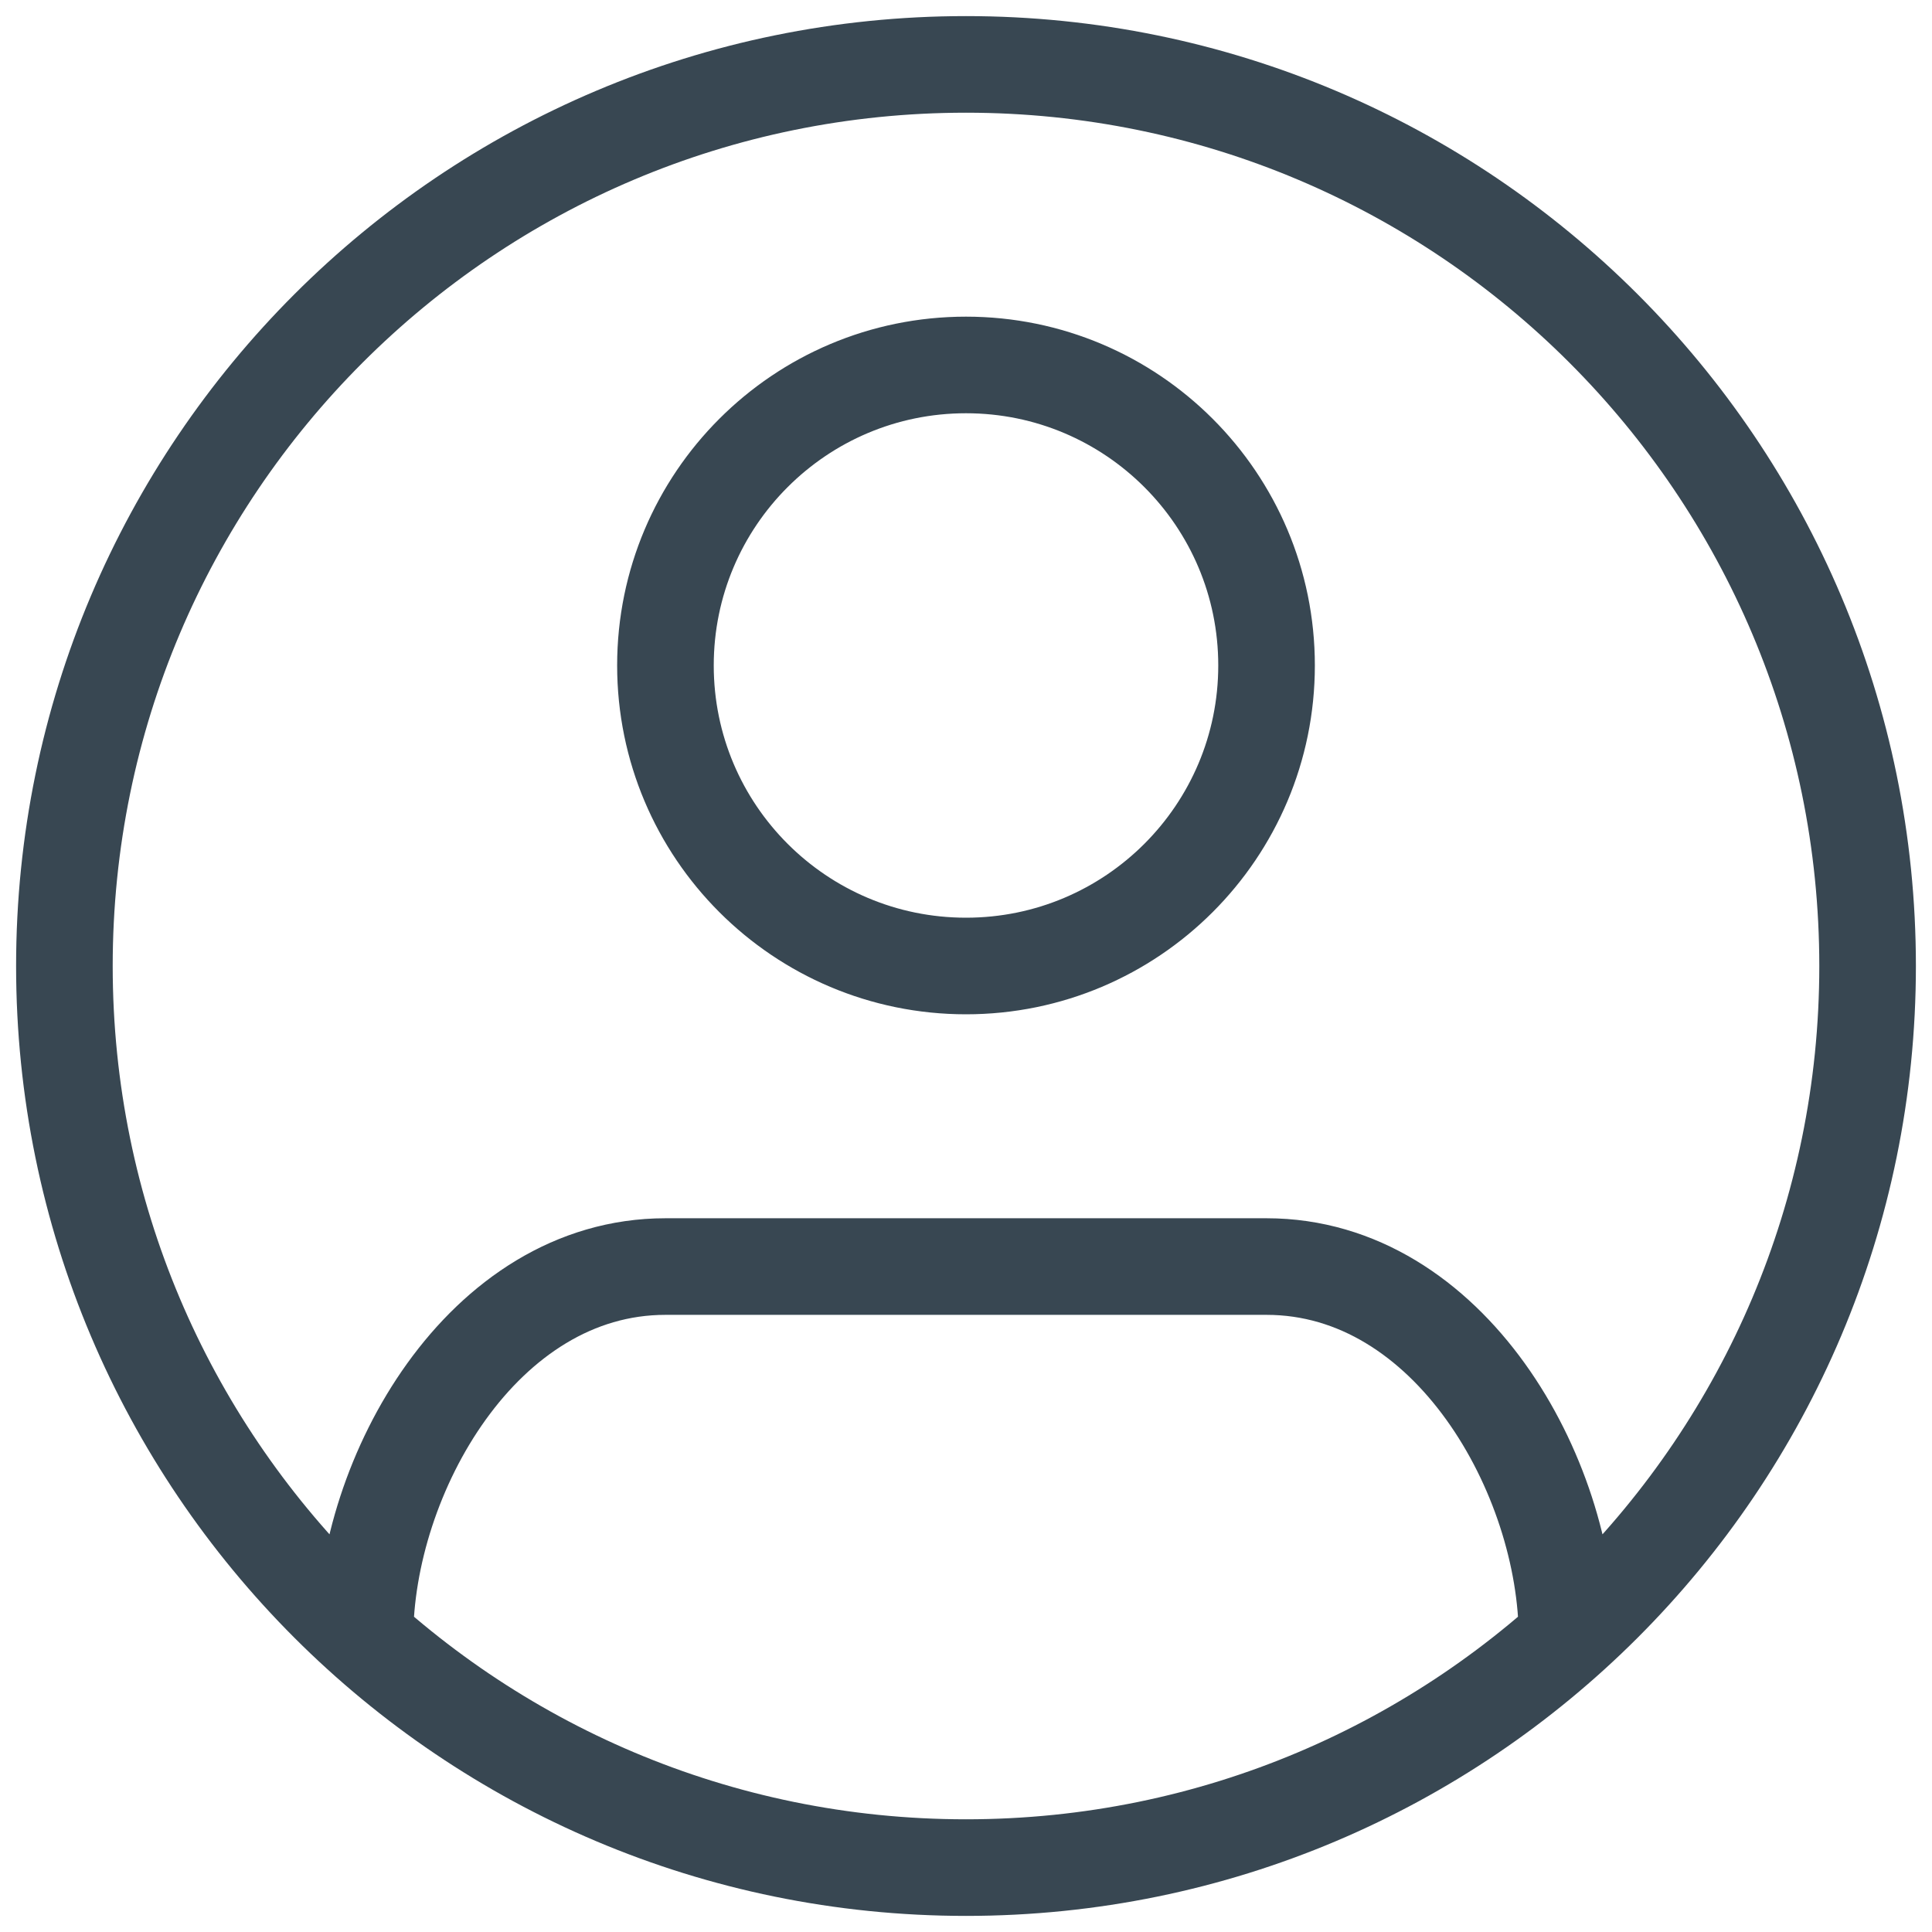 <svg width="30" height="30" viewBox="0 0 30 30" fill="none" xmlns="http://www.w3.org/2000/svg">
<path d="M24.333 25.435C24.333 22.916 22.511 19.667 19.667 19.667H10.333C7.489 19.667 5.667 22.916 5.667 25.435M1 15C1 7.268 7.268 1 15 1C22.732 1 29 7.268 29 15C29 22.732 22.732 29 15 29C7.268 29 1 22.732 1 15ZM19.667 10.333C19.667 12.911 17.577 15 15 15C12.423 15 10.333 12.911 10.333 10.333C10.333 7.756 12.423 5.667 15 5.667C17.577 5.667 19.667 7.756 19.667 10.333Z" stroke="#384752" stroke-width="1.5"/>
</svg>
